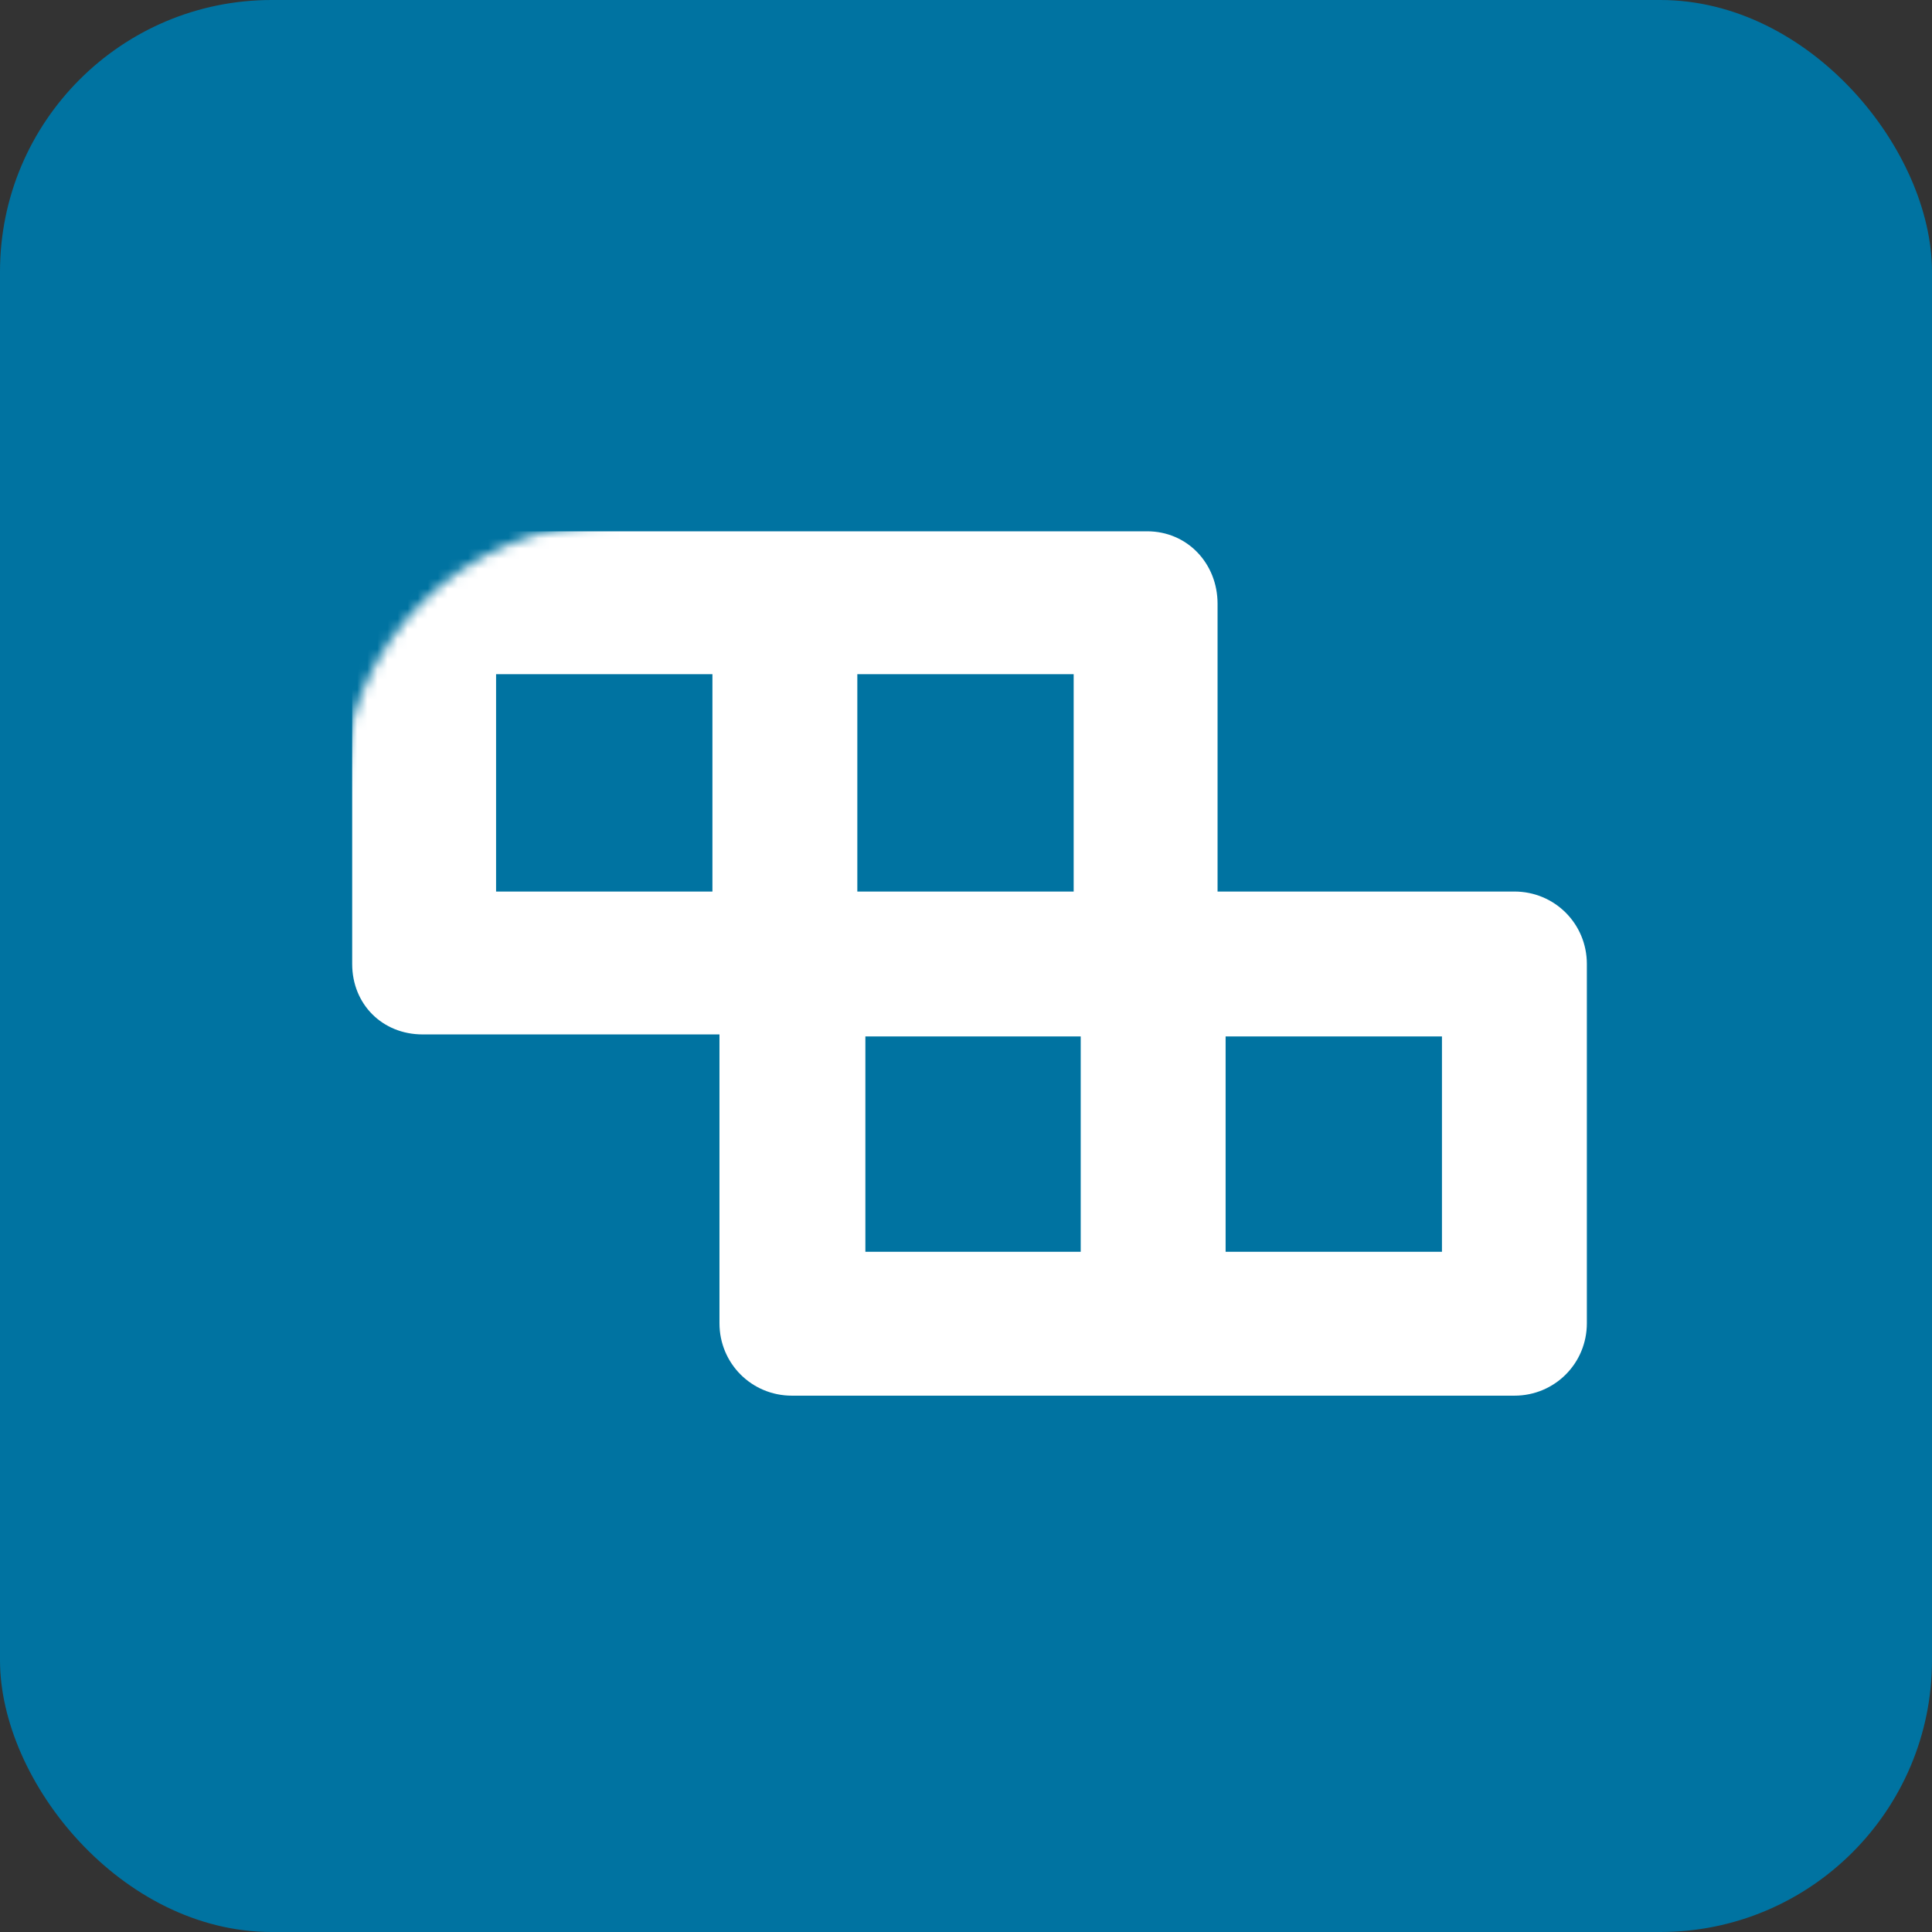 <svg width="192" height="192" viewBox="0 0 192 192" xmlns="http://www.w3.org/2000/svg" xmlns:xlink="http://www.w3.org/1999/xlink">
  <rect x="0" y="0" width="192" height="192" fill="#333333" stroke="none"/>
  <title>
    suggestv-icon
  </title>
  <defs>
    <rect id="a" width="192" height="192" rx="27"/>
  </defs>
  <g fill="none" fill-rule="evenodd">
    <mask id="b" fill="#fff">
      <use xlink:href="#a"/>
    </mask>
    <use fill="#0073A1" xlink:href="#a"/>
    <path d="M116.5 36.6H87V8c0-4-3-7.2-7-7.2H8C4 .8 1 4 1 8v35.8c0 4 3 7 7 7h29.5v28.7c0 4 3.2 7.2 7.2 7.2h71.8c4 0 7.2-3.2 7.2-7.2V43.8c0-4-3.2-7.2-7.2-7.2zm-43.8 0H51.2V15h21.5v21.6zM15.3 15h21.5v21.6H15.3V15zM52 51h21.4v21.4H52V51zm57.3 21.4H87.8V51h21.5v21.4z" fill="#FFF" fill-rule="nonzero" transform="translate(34 52)" mask="url(#b)"/>
  </g>
</svg>
